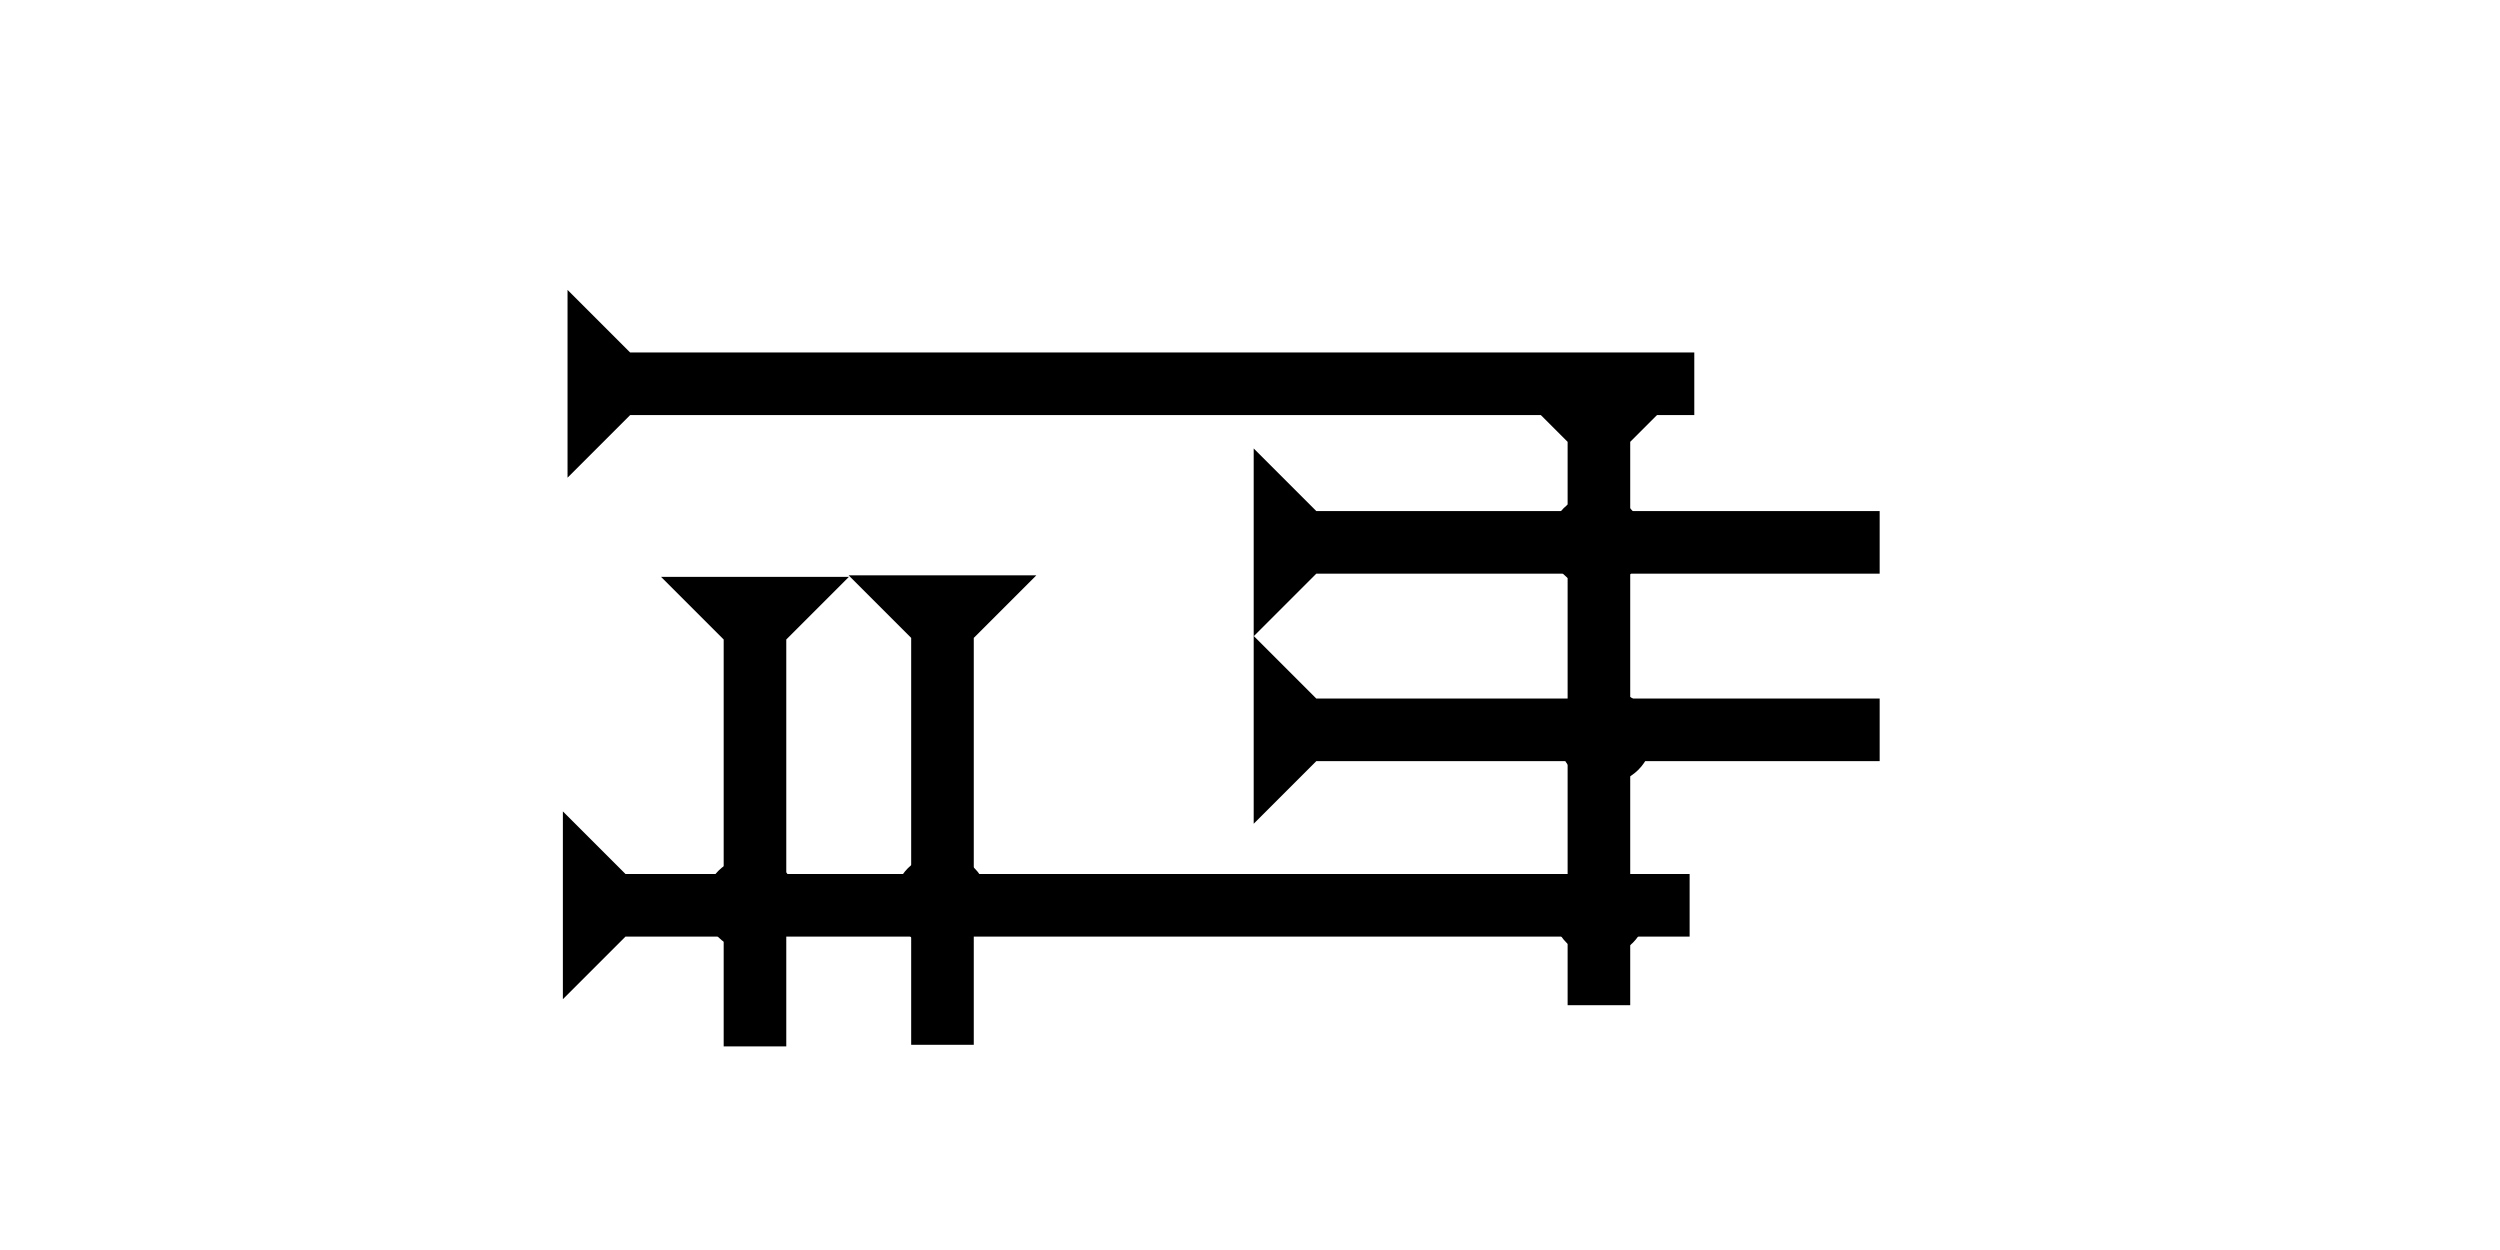 <?xml version="1.0" encoding="UTF-8" standalone="no"?>
<svg
   xmlns:dc="http://purl.org/dc/elements/1.1/"
   xmlns:cc="http://creativecommons.org/ns#"
   xmlns:rdf="http://www.w3.org/1999/02/22-rdf-syntax-ns#"
   xmlns:svg="http://www.w3.org/2000/svg"
   xmlns="http://www.w3.org/2000/svg"
   width="160"
   height="80"
   viewBox="0 0 42.333 21.167"
   version="1.1"
   id="svg8">
  <defs
     id="defs2" />
  <g
     id="layer1">
    <polygon
       points="4,4 0,0 12,0 8,4 8,30 4,30 "
       style="fill:#000000"
       id="polygon1446"
       transform="matrix(0.265,0,0,0.265,14.369,9.742)">
      <title
         id="title1444">Down Vertical Mark, DV</title>
    </polygon>
    <polygon
       points="4,4 0,0 12,0 8,4 8,30 4,30 "
       style="fill:#000000"
       id="polygon1454"
       transform="matrix(0.265,0,0,0.265,11.194,9.769)">
      <title
         id="title1452">Down Vertical Mark, DV</title>
    </polygon>
    <g
       id="g1474"
       transform="matrix(0,-0.265,0.265,0,21.229,10.774)">
      <title
         id="title1470">Right Horizontal Mark, RH</title>
      <polygon
         points="0,0 12,0 8,4 8,40 4,40 4,4 "
         style="fill:#000000"
         id="polygon1472" />
    </g>
    <g
       id="g1523"
       transform="matrix(0,-0.265,0.265,0,9.61,8.089)">
      <title
         id="title1519">Right Horizontal Mark, RH</title>
      <polygon
         points="8,4 8,72 4,72 4,4 0,0 12,0 "
         style="fill:#000000"
         id="polygon1521" />
    </g>
    <g
       id="g1540"
       transform="matrix(0,-0.265,0.265,0,9.531,16.92)">
      <title
         id="title1536">Right Horizontal Mark, RH</title>
      <polygon
         points="0,0 12,0 8,4 8,72 4,72 4,4 "
         style="fill:#000000"
         id="polygon1538" />
    </g>
    <g
       id="g1560"
       transform="matrix(0.265,0,0,0.265,25.485,6.422)">
      <title
         id="title1556">Down Vertical Mark, DV</title>
      <polygon
         points="8,40 4,40 4,4 0,0 12,0 8,4 "
         style="fill:#000000"
         id="polygon1558" />
    </g>
    <g
       id="g1577"
       transform="matrix(0,-0.265,0.265,0,21.229,13.949)">
      <title
         id="title1573">Right Horizontal Mark, RH</title>
      <polygon
         points="8,40 4,40 4,4 0,0 12,0 8,4 "
         style="fill:#000000"
         id="polygon1575" />
    </g>
    <circle
       style="fill:#000000;fill-rule:evenodd;stroke-width:0.265"
       id="circle1499"
       cx="27.04"
       cy="9.166"
       r="0.794">
      <title
         id="title1497">2 Cross Connector, 2C</title>
    </circle>
    <circle
       style="fill:#000000;fill-rule:evenodd;stroke-width:0.265"
       id="circle1581"
       cx="27.182"
       cy="12.473"
       r="0.794">
      <title
         id="title1579">2 Cross Connector, 2C</title>
    </circle>
    <circle
       style="fill:#000000;fill-rule:evenodd;stroke-width:0.265"
       id="circle1585"
       cx="27.088"
       cy="15.403"
       r="0.794">
      <title
         id="title1583">2 Cross Connector, 2C</title>
    </circle>
    <circle
       style="fill:#000000;fill-rule:evenodd;stroke-width:0.265"
       id="circle1589"
       cx="12.725"
       cy="15.308"
       r="0.794">
      <title
         id="title1587">2 Cross Connector, 2C</title>
    </circle>
    <circle
       style="fill:#000000;fill-rule:evenodd;stroke-width:0.265"
       id="circle1593"
       cx="15.937"
       cy="15.261"
       r="0.794">
      <title
         id="title1591">2 Cross Connector, 2C</title>
    </circle>
    <circle
       style="fill:#000000;fill-rule:evenodd;stroke-width:0.265"
       id="circle1597"
       cx="27.135"
       cy="6.804"
       r="0.794">
      <title
         id="title1595">Northeast Corner Connector, NEC</title>
    </circle>
  </g>
</svg>
